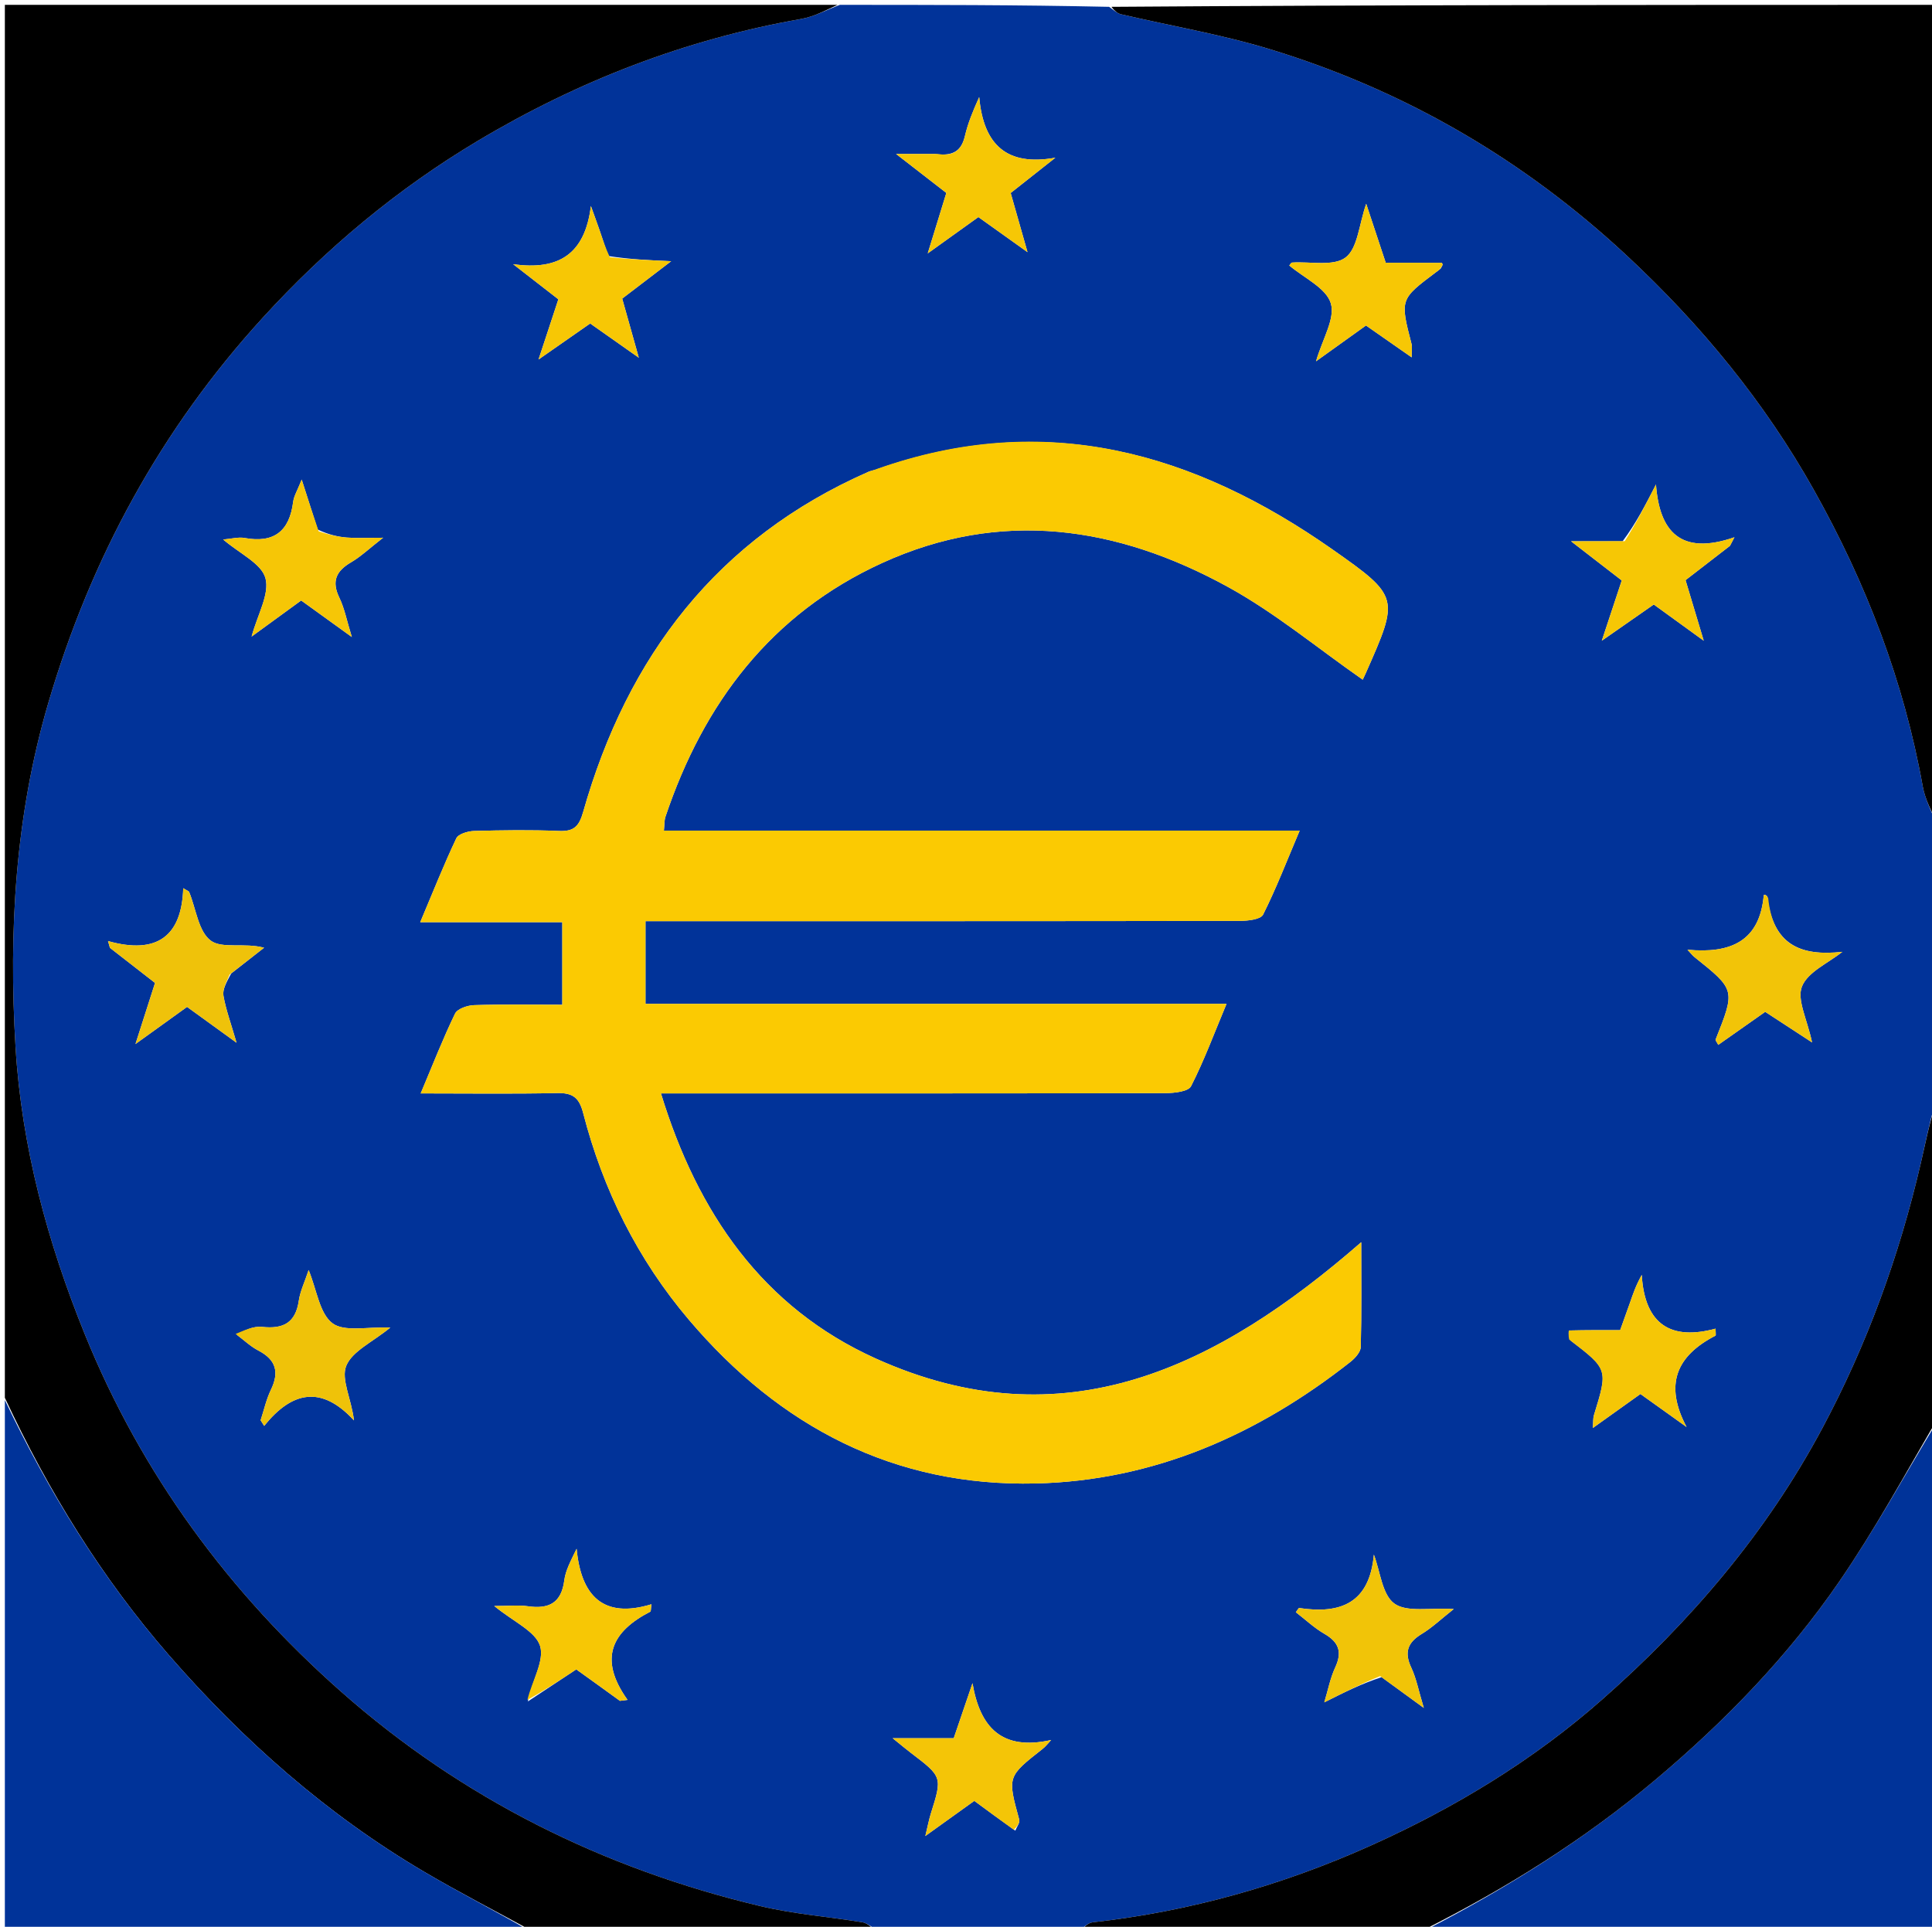 <svg version="1.1" id="Layer_1" xmlns="http://www.w3.org/2000/svg" xmlns:xlink="http://www.w3.org/1999/xlink" x="0px" y="0px"
	 width="100%" viewBox="0 0 398 397" enable-background="new 0 0 398 397" xml:space="preserve">
<path fill="#013399" opacity="1" stroke="none" 
	d="
M222,398 
	C208.312,398 194.625,398 180.518,397.588 
	C179.258,396.79 178.452,396.195 177.572,396.053 
	C170.589,394.926 163.478,394.369 156.62,392.736 
	C124.273,385.032 95.184,370.578 70.258,348.549 
	C47.149,328.125 29.185,303.746 17.501,274.992 
	C9.76,255.943 4.428,236.172 3.199,215.706 
	C1.768,191.86 3.126,168.11 9.94,144.88 
	C18.694,115.035 33.154,88.439 54.101,65.491 
	C67.098,51.253 81.783,38.961 98.407,29.031 
	C119.139,16.649 141.257,8.09 165.071,3.898 
	C167.799,3.418 170.361,1.989 173,1 
	C191.354,1 209.708,1 228.483,1.407 
	C229.575,2.197 230.204,2.767 230.926,2.936 
	C241.162,5.332 251.593,7.082 261.624,10.142 
	C289.39,18.612 313.941,32.91 335.189,52.723 
	C350.404,66.91 363.48,82.768 373.711,101.027 
	C384.466,120.221 392.213,140.384 396.099,162.053 
	C396.59,164.788 398.01,167.355 399,170 
	C399,189.021 399,208.042 398.593,227.481 
	C397.356,231.834 396.594,235.785 395.684,239.702 
	C391.256,258.752 384.658,276.962 375.414,294.266 
	C363.866,315.883 348.202,334.178 330.003,350.215 
	C315.844,362.692 299.716,372.478 282.438,380.245 
	C264.137,388.471 245.068,393.845 225.11,396.077 
	C224.015,396.199 223.034,397.336 222,398 
M180.3,96.804 
	C179.82,96.944 179.316,97.031 178.863,97.23 
	C147.782,110.919 129.257,135.189 120.146,167.257 
	C119.309,170.206 118.288,171.351 115.165,171.216 
	C109.343,170.965 103.5,171.056 97.671,171.214 
	C96.397,171.249 94.431,171.825 94.002,172.729 
	C91.424,178.167 89.201,183.774 86.568,190.015 
	C96.982,190.015 106.407,190.015 115.834,190.015 
	C115.834,195.852 115.834,201.262 115.834,207.021 
	C109.619,207.021 103.648,206.913 97.686,207.101 
	C96.312,207.144 94.229,207.841 93.74,208.851 
	C91.237,214.021 89.148,219.391 86.664,225.287 
	C96.462,225.287 105.601,225.413 114.733,225.219 
	C117.925,225.151 119.295,226.079 120.132,229.321 
	C124.215,245.132 131.355,259.494 141.948,271.969 
	C160.629,293.97 184.21,306.344 213.363,305.658 
	C237.741,305.084 259.154,295.599 278.19,280.609 
	C279.147,279.855 280.294,278.588 280.322,277.533 
	C280.511,270.443 280.42,263.346 280.42,255.951 
	C250.835,281.727 219.197,297.405 180.417,279.917 
	C157.116,269.408 143.688,249.912 136.161,225.287 
	C138.947,225.287 140.773,225.287 142.6,225.287 
	C175.097,225.287 207.594,225.309 240.092,225.228 
	C241.908,225.223 244.792,224.913 245.356,223.811 
	C248.039,218.57 250.09,213.006 252.67,206.829 
	C212.209,206.829 172.643,206.829 132.975,206.829 
	C132.975,200.922 132.975,195.511 132.975,189.795 
	C135.296,189.795 137.105,189.795 138.914,189.795 
	C177.745,189.795 216.575,189.811 255.405,189.742 
	C257.06,189.739 259.702,189.448 260.204,188.448 
	C262.916,183.041 265.097,177.369 267.735,171.144 
	C245.114,171.144 223.483,171.144 201.853,171.144 
	C180.218,171.144 158.584,171.144 136.765,171.144 
	C136.895,169.907 136.832,169.042 137.087,168.284 
	C144.945,144.875 158.866,126.452 181.707,116.008 
	C206.165,104.825 230.115,108.404 252.889,120.895 
	C262.681,126.265 271.418,133.558 280.728,140.042 
	C280.731,140.036 281.075,139.332 281.392,138.616 
	C288.203,123.196 288.378,122.944 274.473,113.193 
	C245.965,93.203 215.315,84.344 180.3,96.804 
M47.622,200.582 
	C49.882,198.813 52.142,197.044 54.403,195.274 
	C50.38,194.188 45.795,195.538 43.439,193.824 
	C40.874,191.958 40.385,187.246 38.965,183.785 
	C38.89,183.602 38.567,183.521 37.746,183.01 
	C37.439,192.9 32.336,196.734 22.253,193.898 
	C22.385,194.363 22.517,194.829 22.649,195.294 
	C25.713,197.679 28.776,200.064 31.939,202.525 
	C30.709,206.365 29.525,210.061 27.905,215.117 
	C32.142,212.066 35.299,209.794 38.536,207.463 
	C41.688,209.746 44.601,211.857 48.73,214.849 
	C47.538,210.732 46.523,208 46.033,205.178 
	C45.809,203.891 46.624,202.425 47.622,200.582 
M192.649,31.725 
	C190.372,31.725 188.096,31.725 184.6,31.725 
	C188.727,34.926 191.822,37.327 194.949,39.752 
	C193.718,43.753 192.563,47.504 191.115,52.21 
	C195.114,49.342 198.299,47.058 201.549,44.727 
	C204.667,46.953 207.598,49.045 211.672,51.954 
	C210.274,47.042 209.252,43.451 208.203,39.766 
	C211.324,37.302 214.366,34.899 217.408,32.497 
	C207.454,34.291 202.602,29.903 201.72,20.003 
	C200.383,22.955 199.392,25.421 198.789,27.978 
	C198.1,30.904 196.57,32.269 192.649,31.725 
M48.802,275.037 
	C50.268,276.129 51.622,277.439 53.223,278.271 
	C56.874,280.17 57.566,282.723 55.806,286.363 
	C54.852,288.335 54.379,290.539 53.689,292.638 
	C53.933,293.022 54.178,293.407 54.423,293.791 
	C60.144,286.672 66.214,285.372 72.92,292.663 
	C72.385,288.204 70.225,284.168 71.321,281.439 
	C72.541,278.4 76.724,276.551 80.4,273.543 
	C75.673,273.332 70.944,274.494 68.484,272.642 
	C65.822,270.637 65.276,265.82 63.581,261.678 
	C62.744,264.212 61.837,266.054 61.557,267.986 
	C60.89,272.576 58.35,273.873 53.982,273.394 
	C52.146,273.192 50.179,274.193 48.802,275.037 
M334.264,111.524 
	C331.178,111.524 328.093,111.524 323.643,111.524 
	C327.884,114.804 330.968,117.188 334.088,119.6 
	C332.797,123.498 331.59,127.147 329.978,132.014 
	C334.122,129.125 337.303,126.908 340.682,124.552 
	C343.935,126.91 347.139,129.233 350.977,132.016 
	C349.585,127.383 348.415,123.485 347.229,119.535 
	C350.408,117.08 353.393,114.774 356.379,112.468 
	C356.687,111.878 356.995,111.288 357.303,110.698 
	C346.196,114.55 341.833,109.479 341.141,99.821 
	C338.909,104.169 337.032,107.825 334.264,111.524 
M284.618,345.57 
	C287.2,347.452 289.782,349.333 293.309,351.904 
	C292.221,348.301 291.773,345.829 290.739,343.632 
	C289.253,340.474 289.934,338.439 292.883,336.663 
	C294.999,335.388 296.823,333.629 299.481,331.531 
	C294.487,331.224 289.815,332.262 287.242,330.401 
	C284.724,328.579 284.343,323.801 283.024,320.321 
	C282.123,330.294 276.208,332.618 267.648,331.323 
	C267.506,331.301 267.293,331.749 266.949,332.187 
	C268.909,333.696 270.726,335.422 272.836,336.641 
	C275.831,338.371 276.534,340.391 275.059,343.566 
	C274.028,345.783 273.566,348.265 272.811,350.756 
	C276.925,348.69 280.461,346.914 284.618,345.57 
M364.059,184.678 
	C363.927,184.578 363.807,184.449 363.659,184.386 
	C363.571,184.349 363.344,184.406 363.342,184.435 
	C362.506,193.943 356.542,196.515 347.628,195.685 
	C348.272,196.368 348.632,196.853 349.088,197.217 
	C357.499,203.943 357.499,203.939 353.423,214.192 
	C353.357,214.359 353.649,214.667 353.968,215.285 
	C357.208,213.005 360.404,210.756 363.638,208.481 
	C366.652,210.449 369.535,212.332 373.296,214.788 
	C372.289,210.015 370.12,205.975 371.216,203.248 
	C372.424,200.242 376.632,198.443 379.533,196.118 
	C370.896,197.081 365.215,194.675 364.059,184.678 
M125.271,52.746 
	C124.7,51.015 124.148,49.277 123.555,47.553 
	C122.966,45.844 122.336,44.15 121.724,42.449 
	C120.524,52.262 115.189,55.784 105.71,54.433 
	C108.791,56.826 111.872,59.219 115.025,61.668 
	C113.764,65.498 112.561,69.151 110.942,74.071 
	C115.119,71.157 118.296,68.941 121.579,66.651 
	C124.63,68.799 127.583,70.879 131.6,73.707 
	C130.24,68.869 129.202,65.178 128.175,61.525 
	C131.427,59.042 134.42,56.756 138.264,53.821 
	C133.471,53.604 129.73,53.434 125.271,52.746 
M323.547,276.197 
	C331.274,282.136 331.264,282.133 328.363,291.573 
	C328.158,292.24 328.231,292.993 328.133,294.227 
	C331.675,291.697 334.743,289.505 337.935,287.225 
	C339.702,288.487 341.308,289.634 342.913,290.782 
	C344.423,291.862 345.931,292.943 347.44,294.024 
	C342.832,285.323 345.282,279.397 353.401,275.198 
	C353.518,275.137 353.416,274.652 353.416,273.759 
	C344.417,276.192 338.829,273.115 338.205,262.686 
	C336.939,264.991 336.403,266.637 335.834,268.271 
	C335.185,270.133 334.507,271.985 333.762,274.064 
	C330.177,274.064 326.7,274.05 323.227,274.139 
	C323.131,274.141 323.064,275.245 323.547,276.197 
M209.156,377.194 
	C209.447,376.435 210.14,375.566 209.967,374.934 
	C207.532,366.042 207.51,366.058 214.773,360.355 
	C215.437,359.834 215.959,359.132 216.546,358.514 
	C206.351,360.791 201.888,355.913 200.338,346.809 
	C199.073,350.52 197.807,354.23 196.473,358.144 
	C192.434,358.144 188.682,358.144 183.888,358.144 
	C185.654,359.57 186.604,360.376 187.595,361.129 
	C194.146,366.112 194.138,366.105 191.742,373.727 
	C191.374,374.899 191.15,376.115 190.62,378.298 
	C194.53,375.492 197.581,373.302 200.71,371.056 
	C203.462,373.087 205.999,374.958 209.156,377.194 
M296.786,55.335 
	C296.921,55.078 297.091,54.831 297.172,54.558 
	C297.206,54.446 297.051,54.151 296.98,54.151 
	C293.181,54.131 289.381,54.133 285.466,54.133 
	C284.128,50.096 282.906,46.408 281.443,41.991 
	C279.953,46.28 279.701,51.155 277.195,53.052 
	C274.693,54.946 269.932,53.847 266.165,54.103 
	C265.954,54.117 265.77,54.519 265.603,54.706 
	C268.608,57.26 273.178,59.321 274.148,62.485 
	C275.107,65.613 272.429,69.855 271.106,74.443 
	C274.987,71.661 278.186,69.368 281.397,67.066 
	C284.454,69.199 287.381,71.241 290.808,73.633 
	C290.808,72.159 290.942,71.49 290.788,70.894 
	C288.405,61.66 288.396,61.662 295.828,56.08 
	C295.961,55.981 296.104,55.896 296.786,55.335 
M108.743,350.57 
	C112.029,348.393 115.316,346.217 118.715,343.965 
	C120.22,345.047 121.7,346.106 123.176,347.17 
	C124.687,348.26 126.194,349.355 127.704,350.447 
	C128.226,350.38 128.749,350.312 129.272,350.245 
	C123.119,341.631 126.185,336.081 133.969,332.07 
	C134.115,331.995 134.061,331.53 134.198,330.546 
	C124.264,333.579 119.706,328.838 118.784,319.111 
	C117.604,321.566 116.514,323.539 116.247,325.618 
	C115.644,330.321 113.039,331.572 108.732,330.955 
	C106.782,330.675 104.758,330.907 101.819,330.907 
	C105.811,334.177 110.302,336.098 111.257,339.133 
	C112.206,342.148 109.6,346.282 108.743,350.57 
M65.449,109.113 
	C64.465,106.039 63.48,102.965 62.151,98.815 
	C61.268,101.06 60.545,102.196 60.392,103.403 
	C59.632,109.427 56.474,111.965 50.388,110.847 
	C49.108,110.611 47.71,111.017 45.974,111.16 
	C49.381,114.082 53.855,116.101 54.682,119.12 
	C55.577,122.384 53.067,126.582 51.829,131.163 
	C55.675,128.361 58.86,126.04 62.042,123.723 
	C65.453,126.184 68.546,128.416 72.482,131.256 
	C71.432,127.854 70.976,125.367 69.916,123.172 
	C68.274,119.777 69.22,117.674 72.312,115.866 
	C74.318,114.693 76.042,113.038 78.926,110.796 
	C75.42,110.796 73.429,110.919 71.46,110.761 
	C69.578,110.61 67.719,110.166 65.449,109.113 
z"/>
<path fill="#000000" opacity="1" stroke="none" 
	d="
M172.531,1 
	C170.361,1.989 167.799,3.418 165.071,3.898 
	C141.257,8.09 119.139,16.649 98.407,29.031 
	C81.783,38.961 67.098,51.253 54.101,65.491 
	C33.154,88.439 18.694,115.035 9.94,144.88 
	C3.126,168.11 1.768,191.86 3.199,215.706 
	C4.428,236.172 9.76,255.943 17.501,274.992 
	C29.185,303.746 47.149,328.125 70.258,348.549 
	C95.184,370.578 124.273,385.032 156.62,392.736 
	C163.478,394.369 170.589,394.926 177.572,396.053 
	C178.452,396.195 179.258,396.79 180.049,397.588 
	C156.646,398 133.292,398 109.302,397.694 
	C101.587,393.507 94.405,389.803 87.449,385.711 
	C67.332,373.876 50.03,358.547 34.809,341.048 
	C20.955,325.121 9.918,307.182 1,288 
	C1,192.425 1,96.849 1,1 
	C58.021,1 115.042,1 172.531,1 
z"/>
<path fill="#000000" opacity="1" stroke="none" 
	d="
M399,169.531 
	C398.01,167.355 396.59,164.788 396.099,162.053 
	C392.213,140.384 384.466,120.221 373.711,101.027 
	C363.48,82.768 350.404,66.91 335.189,52.723 
	C313.941,32.91 289.39,18.612 261.624,10.142 
	C251.593,7.082 241.162,5.332 230.926,2.936 
	C230.204,2.767 229.575,2.197 228.952,1.407 
	C285.593,1 342.187,1 399,1 
	C399,57.021 399,113.042 399,169.531 
z"/>
<path fill="#003399" opacity="1" stroke="none" 
	d="
M1,288.469 
	C9.918,307.182 20.955,325.121 34.809,341.048 
	C50.03,358.547 67.332,373.876 87.449,385.711 
	C94.405,389.803 101.587,393.507 108.833,397.694 
	C73.072,398 37.145,398 1,398 
	C1,361.646 1,325.292 1,288.469 
z"/>
<path fill="#003399" opacity="1" stroke="none" 
	d="
M399,293 
	C399,327.927 399,362.855 399,398 
	C363.979,398 328.958,398 293.636,397.695 
	C310.431,389.018 326.41,379.008 341.037,366.699 
	C355.405,354.606 368.343,341.241 378.934,325.808 
	C386.177,315.253 392.349,303.962 399,293 
z"/>
<path fill="#000000" opacity="1" stroke="none" 
	d="
M399,292.531 
	C392.349,303.962 386.177,315.253 378.934,325.808 
	C368.343,341.241 355.405,354.606 341.037,366.699 
	C326.41,379.008 310.431,389.018 293.168,397.695 
	C269.646,398 246.292,398 222.469,398 
	C223.034,397.336 224.015,396.199 225.11,396.077 
	C245.068,393.845 264.137,388.471 282.438,380.245 
	C299.716,372.478 315.844,362.692 330.003,350.215 
	C348.202,334.178 363.866,315.883 375.414,294.266 
	C384.658,276.962 391.256,258.752 395.684,239.702 
	C396.594,235.785 397.356,231.834 398.593,227.95 
	C399,249.354 399,270.708 399,292.531 
z"/>
<path fill="#FBCA02" opacity="1" stroke="none" 
	d="
M180.643,96.624 
	C215.315,84.344 245.965,93.203 274.473,113.193 
	C288.378,122.944 288.203,123.196 281.392,138.616 
	C281.075,139.332 280.731,140.036 280.728,140.042 
	C271.418,133.558 262.681,126.265 252.889,120.895 
	C230.115,108.404 206.165,104.825 181.707,116.008 
	C158.866,126.452 144.945,144.875 137.087,168.284 
	C136.832,169.042 136.895,169.907 136.765,171.144 
	C158.584,171.144 180.218,171.144 201.853,171.144 
	C223.483,171.144 245.114,171.144 267.735,171.144 
	C265.097,177.369 262.916,183.041 260.204,188.448 
	C259.702,189.448 257.06,189.739 255.405,189.742 
	C216.575,189.811 177.745,189.795 138.914,189.795 
	C137.105,189.795 135.296,189.795 132.975,189.795 
	C132.975,195.511 132.975,200.922 132.975,206.829 
	C172.643,206.829 212.209,206.829 252.67,206.829 
	C250.09,213.006 248.039,218.57 245.356,223.811 
	C244.792,224.913 241.908,225.223 240.092,225.228 
	C207.594,225.309 175.097,225.287 142.6,225.287 
	C140.773,225.287 138.947,225.287 136.161,225.287 
	C143.688,249.912 157.116,269.408 180.417,279.917 
	C219.197,297.405 250.835,281.727 280.42,255.951 
	C280.42,263.346 280.511,270.443 280.322,277.533 
	C280.294,278.588 279.147,279.855 278.19,280.609 
	C259.154,295.599 237.741,305.084 213.363,305.658 
	C184.21,306.344 160.629,293.97 141.948,271.969 
	C131.355,259.494 124.215,245.132 120.132,229.321 
	C119.295,226.079 117.925,225.151 114.733,225.219 
	C105.601,225.413 96.462,225.287 86.664,225.287 
	C89.148,219.391 91.237,214.021 93.74,208.851 
	C94.229,207.841 96.312,207.144 97.686,207.101 
	C103.648,206.913 109.619,207.021 115.834,207.021 
	C115.834,201.262 115.834,195.852 115.834,190.015 
	C106.407,190.015 96.982,190.015 86.568,190.015 
	C89.201,183.774 91.424,178.167 94.002,172.729 
	C94.431,171.825 96.397,171.249 97.671,171.214 
	C103.5,171.056 109.343,170.965 115.165,171.216 
	C118.288,171.351 119.309,170.206 120.146,167.257 
	C129.257,135.189 147.782,110.919 178.863,97.23 
	C179.316,97.031 179.82,96.944 180.643,96.624 
z"/>
<path fill="#EFC20A" opacity="1" stroke="none" 
	d="
M47.295,200.811 
	C46.624,202.425 45.809,203.891 46.033,205.178 
	C46.523,208 47.538,210.732 48.73,214.849 
	C44.601,211.857 41.688,209.746 38.536,207.463 
	C35.299,209.794 32.142,212.066 27.905,215.117 
	C29.525,210.061 30.709,206.365 31.939,202.525 
	C28.776,200.064 25.713,197.679 22.649,195.294 
	C22.517,194.829 22.385,194.363 22.253,193.898 
	C32.336,196.734 37.439,192.9 37.746,183.01 
	C38.567,183.521 38.89,183.602 38.965,183.785 
	C40.385,187.246 40.874,191.958 43.439,193.824 
	C45.795,195.538 50.38,194.188 54.403,195.274 
	C52.142,197.044 49.882,198.813 47.295,200.811 
z"/>
<path fill="#F6C705" opacity="1" stroke="none" 
	d="
M193.094,31.725 
	C196.57,32.269 198.1,30.904 198.789,27.978 
	C199.392,25.421 200.383,22.955 201.72,20.003 
	C202.602,29.903 207.454,34.291 217.408,32.497 
	C214.366,34.899 211.324,37.302 208.203,39.766 
	C209.252,43.451 210.274,47.042 211.672,51.954 
	C207.598,49.045 204.667,46.953 201.549,44.727 
	C198.299,47.058 195.114,49.342 191.115,52.21 
	C192.563,47.504 193.718,43.753 194.949,39.752 
	C191.822,37.327 188.727,34.926 184.6,31.725 
	C188.096,31.725 190.372,31.725 193.094,31.725 
z"/>
<path fill="#EFC209" opacity="1" stroke="none" 
	d="
M48.537,274.842 
	C50.179,274.193 52.146,273.192 53.982,273.394 
	C58.35,273.873 60.89,272.576 61.557,267.986 
	C61.837,266.054 62.744,264.212 63.581,261.678 
	C65.276,265.82 65.822,270.637 68.484,272.642 
	C70.944,274.494 75.673,273.332 80.4,273.543 
	C76.724,276.551 72.541,278.4 71.321,281.439 
	C70.225,284.168 72.385,288.204 72.92,292.663 
	C66.214,285.372 60.144,286.672 54.423,293.791 
	C54.178,293.407 53.933,293.022 53.689,292.638 
	C54.379,290.539 54.852,288.335 55.806,286.363 
	C57.566,282.723 56.874,280.17 53.223,278.271 
	C51.622,277.439 50.268,276.129 48.537,274.842 
z"/>
<path fill="#F6C705" opacity="1" stroke="none" 
	d="
M334.71,111.502 
	C337.032,107.825 338.909,104.169 341.141,99.821 
	C341.833,109.479 346.196,114.55 357.303,110.698 
	C356.995,111.288 356.687,111.878 356.379,112.468 
	C353.393,114.774 350.408,117.08 347.229,119.535 
	C348.415,123.485 349.585,127.383 350.977,132.016 
	C347.139,129.233 343.935,126.91 340.682,124.552 
	C337.303,126.908 334.122,129.125 329.978,132.014 
	C331.59,127.147 332.797,123.498 334.088,119.6 
	C330.968,117.188 327.884,114.804 323.643,111.524 
	C328.093,111.524 331.178,111.524 334.71,111.502 
z"/>
<path fill="#F1C408" opacity="1" stroke="none" 
	d="
M284.307,345.354 
	C280.461,346.914 276.925,348.69 272.811,350.756 
	C273.566,348.265 274.028,345.783 275.059,343.566 
	C276.534,340.391 275.831,338.371 272.836,336.641 
	C270.726,335.422 268.909,333.696 266.949,332.187 
	C267.293,331.749 267.506,331.301 267.648,331.323 
	C276.208,332.618 282.123,330.294 283.024,320.321 
	C284.343,323.801 284.724,328.579 287.242,330.401 
	C289.815,332.262 294.487,331.224 299.481,331.531 
	C296.823,333.629 294.999,335.388 292.883,336.663 
	C289.934,338.439 289.253,340.474 290.739,343.632 
	C291.773,345.829 292.221,348.301 293.309,351.904 
	C289.782,349.333 287.2,347.452 284.307,345.354 
z"/>
<path fill="#F2C408" opacity="1" stroke="none" 
	d="
M364.248,184.999 
	C365.215,194.675 370.896,197.081 379.533,196.118 
	C376.632,198.443 372.424,200.242 371.216,203.248 
	C370.12,205.975 372.289,210.015 373.296,214.788 
	C369.535,212.332 366.652,210.449 363.638,208.481 
	C360.404,210.756 357.208,213.005 353.968,215.285 
	C353.649,214.667 353.357,214.359 353.423,214.192 
	C357.499,203.939 357.499,203.943 349.088,197.217 
	C348.632,196.853 348.272,196.368 347.628,195.685 
	C356.542,196.515 362.506,193.943 363.342,184.435 
	C363.344,184.406 363.571,184.349 363.659,184.386 
	C363.807,184.449 363.927,184.578 364.248,184.999 
z"/>
<path fill="#F7C705" opacity="1" stroke="none" 
	d="
M125.629,53.006 
	C129.73,53.434 133.471,53.604 138.264,53.821 
	C134.42,56.756 131.427,59.042 128.175,61.525 
	C129.202,65.178 130.24,68.869 131.6,73.707 
	C127.583,70.879 124.63,68.799 121.579,66.651 
	C118.296,68.941 115.119,71.157 110.942,74.071 
	C112.561,69.151 113.764,65.498 115.025,61.668 
	C111.872,59.219 108.791,56.826 105.71,54.433 
	C115.189,55.784 120.524,52.262 121.724,42.449 
	C122.336,44.15 122.966,45.844 123.555,47.553 
	C124.148,49.277 124.7,51.015 125.629,53.006 
z"/>
<path fill="#F5C606" opacity="1" stroke="none" 
	d="
M323.265,276.016 
	C323.064,275.245 323.131,274.141 323.227,274.139 
	C326.7,274.05 330.177,274.064 333.762,274.064 
	C334.507,271.985 335.185,270.133 335.834,268.271 
	C336.403,266.637 336.939,264.991 338.205,262.686 
	C338.829,273.115 344.417,276.192 353.416,273.759 
	C353.416,274.652 353.518,275.137 353.401,275.198 
	C345.282,279.397 342.832,285.323 347.44,294.024 
	C345.931,292.943 344.423,291.862 342.913,290.782 
	C341.308,289.634 339.702,288.487 337.935,287.225 
	C334.743,289.505 331.675,291.697 328.133,294.227 
	C328.231,292.993 328.158,292.24 328.363,291.573 
	C331.264,282.133 331.274,282.136 323.265,276.016 
z"/>
<path fill="#F4C507" opacity="1" stroke="none" 
	d="
M208.846,377.012 
	C205.999,374.958 203.462,373.087 200.71,371.056 
	C197.581,373.302 194.53,375.492 190.62,378.298 
	C191.15,376.115 191.374,374.899 191.742,373.727 
	C194.138,366.105 194.146,366.112 187.595,361.129 
	C186.604,360.376 185.654,359.57 183.888,358.144 
	C188.682,358.144 192.434,358.144 196.473,358.144 
	C197.807,354.23 199.073,350.52 200.338,346.809 
	C201.888,355.913 206.351,360.791 216.546,358.514 
	C215.959,359.132 215.437,359.834 214.773,360.355 
	C207.51,366.058 207.532,366.042 209.967,374.934 
	C210.14,375.566 209.447,376.435 208.846,377.012 
z"/>
<path fill="#F7C705" opacity="1" stroke="none" 
	d="
M296.514,55.569 
	C296.104,55.896 295.961,55.981 295.828,56.08 
	C288.396,61.662 288.405,61.66 290.788,70.894 
	C290.942,71.49 290.808,72.159 290.808,73.633 
	C287.381,71.241 284.454,69.199 281.397,67.066 
	C278.186,69.368 274.987,71.661 271.106,74.443 
	C272.429,69.855 275.107,65.613 274.148,62.485 
	C273.178,59.321 268.608,57.26 265.603,54.706 
	C265.77,54.519 265.954,54.117 266.165,54.103 
	C269.932,53.847 274.693,54.946 277.195,53.052 
	C279.701,51.155 279.953,46.28 281.443,41.991 
	C282.906,46.408 284.128,50.096 285.466,54.133 
	C289.381,54.133 293.181,54.131 296.98,54.151 
	C297.051,54.151 297.206,54.446 297.172,54.558 
	C297.091,54.831 296.921,55.078 296.514,55.569 
z"/>
<path fill="#F7C705" opacity="1" stroke="none" 
	d="
M108.648,350.248 
	C109.6,346.282 112.206,342.148 111.257,339.133 
	C110.302,336.098 105.811,334.177 101.819,330.907 
	C104.758,330.907 106.782,330.675 108.732,330.955 
	C113.039,331.572 115.644,330.321 116.247,325.618 
	C116.514,323.539 117.604,321.566 118.784,319.111 
	C119.706,328.838 124.264,333.579 134.198,330.546 
	C134.061,331.53 134.115,331.995 133.969,332.07 
	C126.185,336.081 123.119,341.631 129.272,350.245 
	C128.749,350.312 128.226,350.38 127.704,350.447 
	C126.194,349.355 124.687,348.26 123.176,347.17 
	C121.7,346.106 120.22,345.047 118.715,343.965 
	C115.316,346.217 112.029,348.393 108.648,350.248 
z"/>
<path fill="#F6C606" opacity="1" stroke="none" 
	d="
M65.65,109.482 
	C67.719,110.166 69.578,110.61 71.46,110.761 
	C73.429,110.919 75.42,110.796 78.926,110.796 
	C76.042,113.038 74.318,114.693 72.312,115.866 
	C69.22,117.674 68.274,119.777 69.916,123.172 
	C70.976,125.367 71.432,127.854 72.482,131.256 
	C68.546,128.416 65.453,126.184 62.042,123.723 
	C58.86,126.04 55.675,128.361 51.829,131.163 
	C53.067,126.582 55.577,122.384 54.682,119.12 
	C53.855,116.101 49.381,114.082 45.974,111.16 
	C47.71,111.017 49.108,110.611 50.388,110.847 
	C56.474,111.965 59.632,109.427 60.392,103.403 
	C60.545,102.196 61.268,101.06 62.151,98.815 
	C63.48,102.965 64.465,106.039 65.65,109.482 
z"/>
</svg>